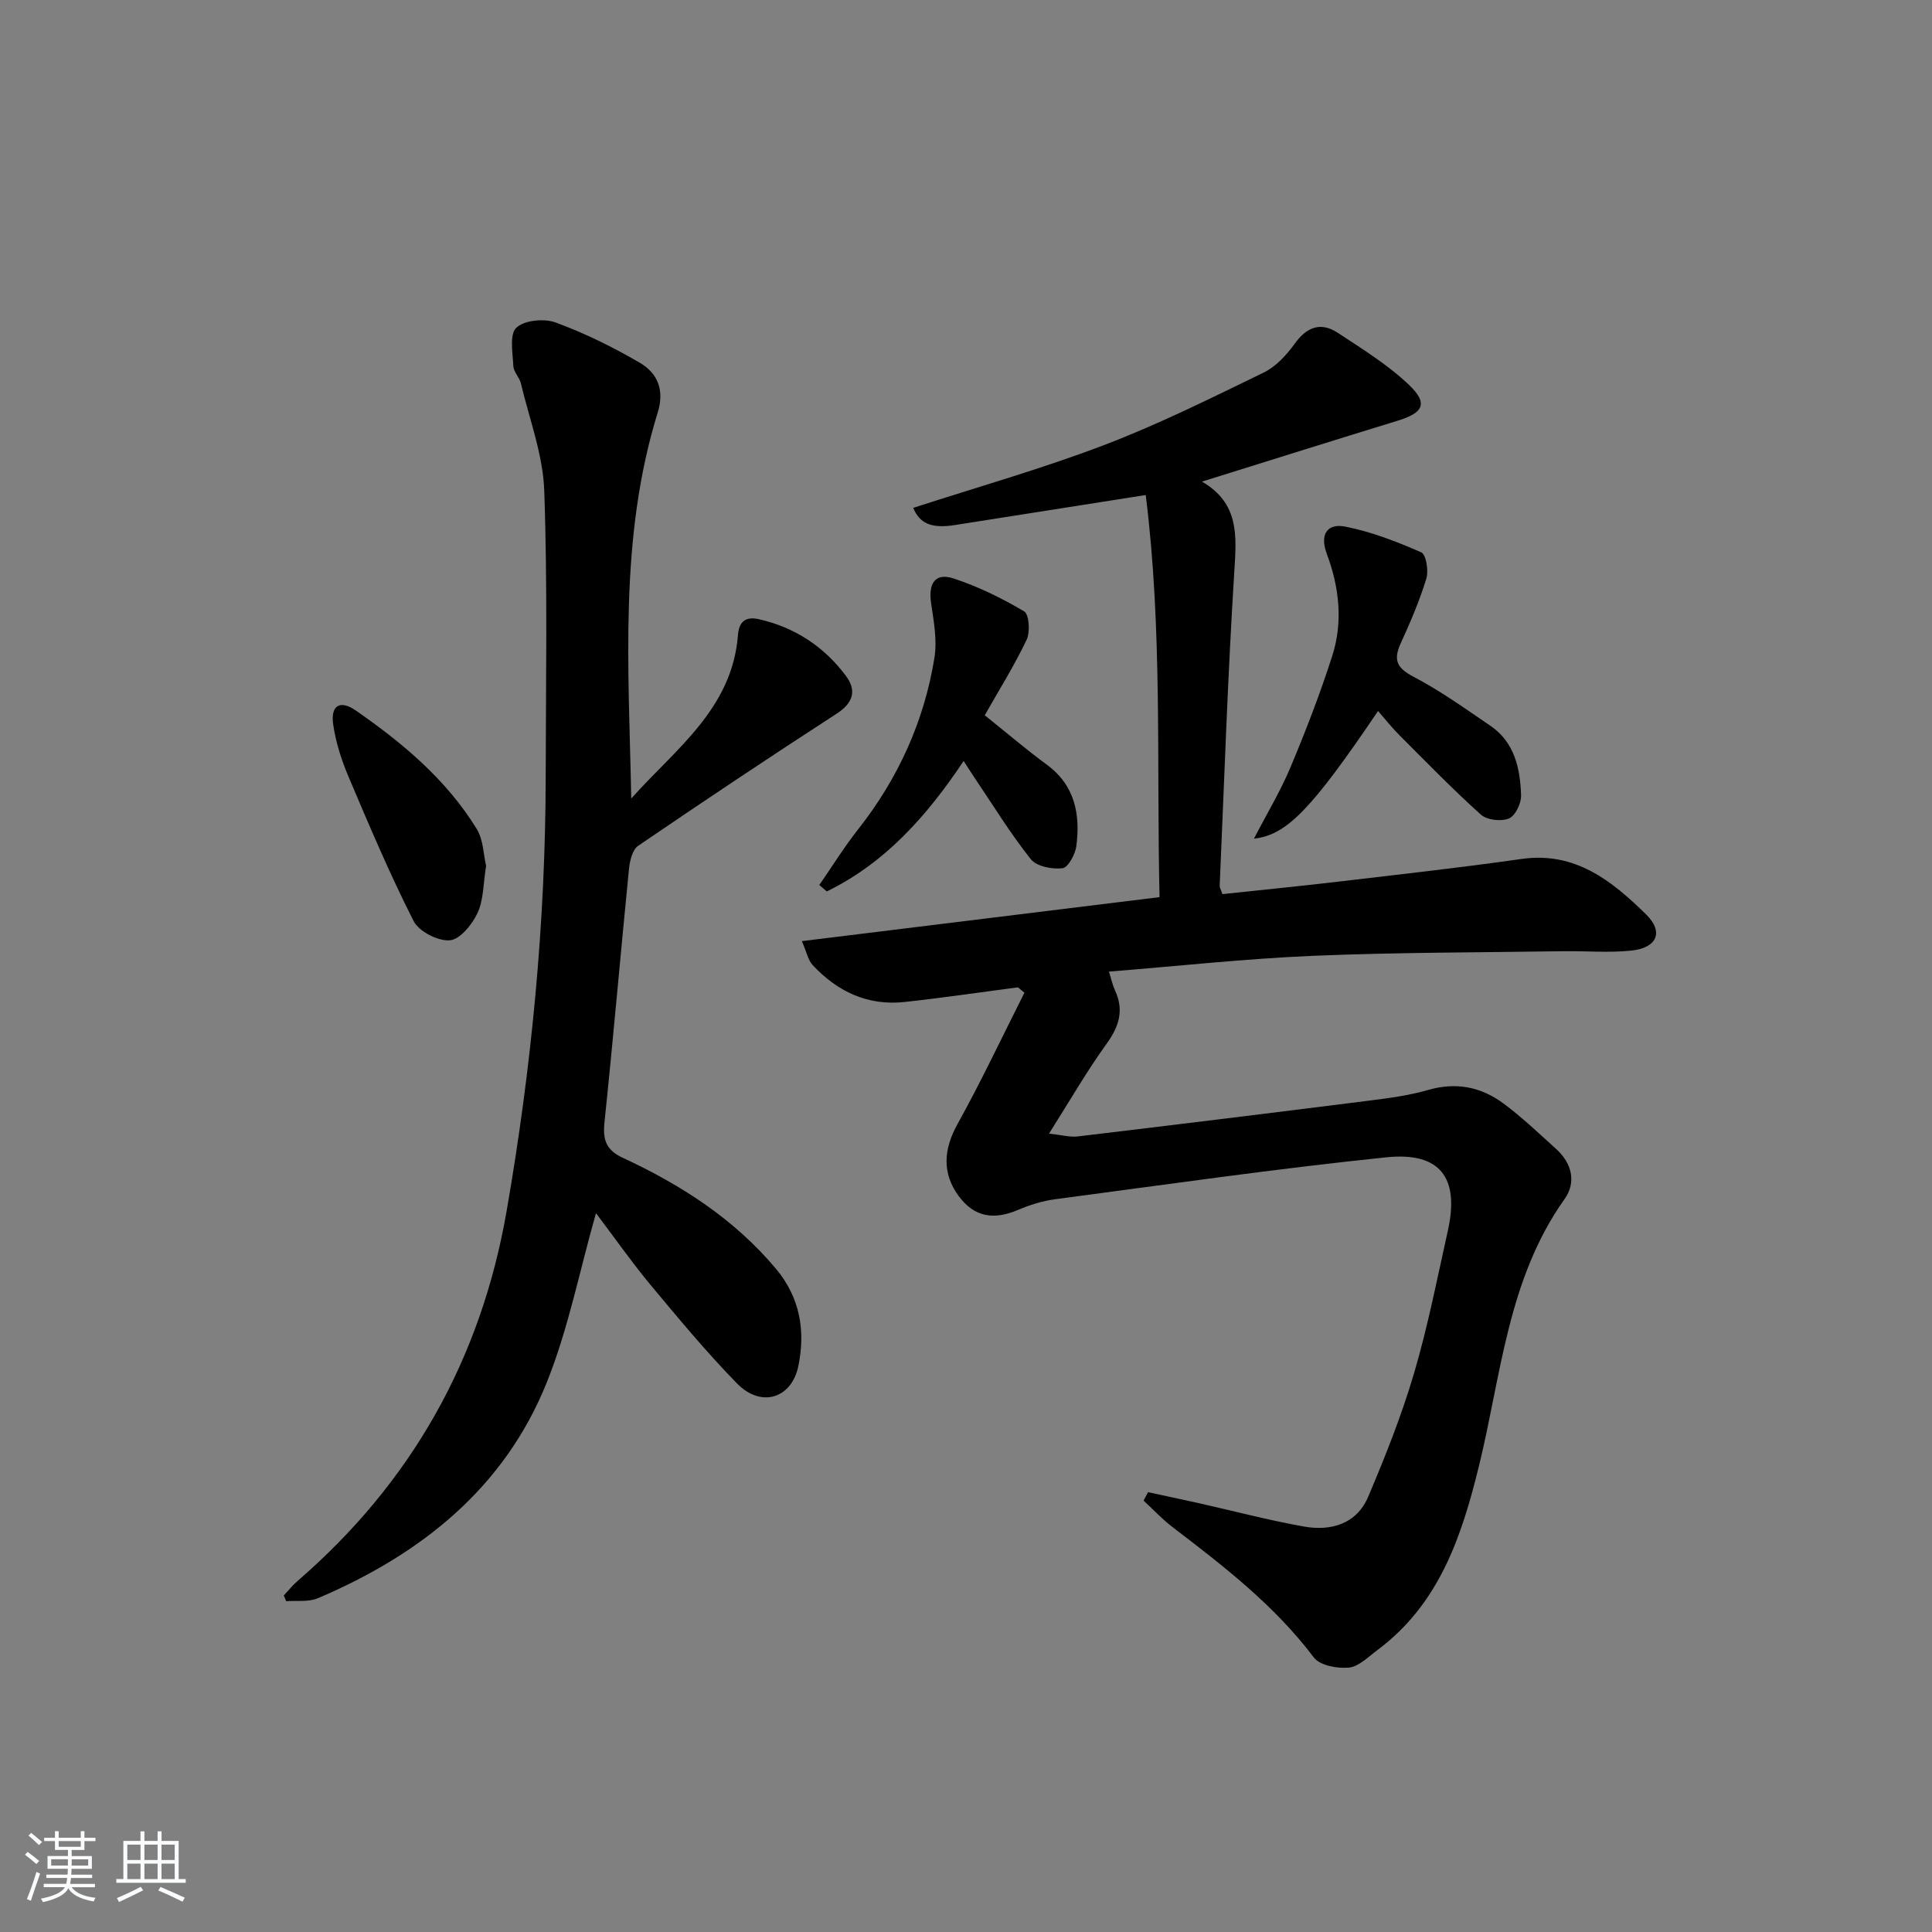 <svg enable-background="new 0 0 400 400" viewBox="0 0 400 400" xmlns="http://www.w3.org/2000/svg"><rect x="0" y="0" width="400" height="400" fill="#808080" stroke="none"/><path d="m5.17 384 .55-.58c.85.61 1.65 1.24 2.4 1.87l-.59.64c-.83-.73-1.62-1.38-2.36-1.93m1.22 9.53-.82-.34c.71-1.76 1.37-3.64 1.98-5.63.24.13.5.25.76.36-.6 1.67-1.24 3.54-1.92 5.61m-.5-13.5.57-.54c.56.44 1.31 1.06 2.26 1.87l-.65.64c-.67-.66-1.4-1.32-2.18-1.97m3.25.46h2.24v-1.36h.77v1.36h4.57v-1.36h.76v1.36h2.28v.69h-2.28v1.84h-2.64v1.26h4.18v2.64h-4.21c0 .45-.02.86-.05 1.21h4.32v.69h-4.38c-.04.34-.1.75-.19 1.22h5.15v.69h-4.82c.87 1.19 2.51 1.92 4.93 2.19-.17.31-.3.57-.37.76-2.77-.49-4.52-1.41-5.26-2.76-.56 1.26-2.3 2.23-5.24 2.9-.12-.24-.26-.48-.43-.72 2.73-.55 4.38-1.34 4.96-2.38h-4.38v-.69h4.65c.1-.38.17-.79.21-1.22h-4.32v-.69h4.4c.03-.34.05-.75.05-1.21h-4.2v-2.64h4.23v-1.26h-2.69v-1.84h-2.24zm1.46 4.46v1.29h3.45c.01-.4.02-.57.01-.53v-.32-.45h-3.46zm1.55-2.59h4.57v-1.19h-4.57zm6.11 2.59h-3.42v.77c-.01.19-.01.37-.02.53h3.44z" fill="#fafbfc"/><path d="m32.63 379.16h.82v1.98h3.54v7.89h1.46v.78h-14.37v-.78h1.46v-7.89h3.54v-1.98h.82v1.98h2.73zm-3.49 11.48.5.73c-1.61.82-3.28 1.63-5 2.42-.13-.27-.28-.55-.44-.82 1.75-.73 3.4-1.5 4.94-2.33m-2.78-5.55h2.73v-3.18h-2.73zm0 3.95h2.73v-3.2h-2.73zm3.54-3.95h2.73v-3.18h-2.73zm0 3.95h2.73v-3.2h-2.73zm7.89 4.68c-1.84-.92-3.51-1.7-5.02-2.32l.45-.73c1.89.8 3.57 1.55 5.04 2.23zm-1.62-11.81h-2.73v3.18h2.73zm-2.73 7.13h2.73v-3.2h-2.73z" fill="#fafbfc"/><g fill="#000001"><path d="m237.7 308.94c3.46.75 6.93 1.48 10.39 2.25 7.28 1.63 14.5 3.55 21.84 4.86 5.65 1 10.95-.51 13.36-6.21 3.54-8.35 6.91-16.83 9.47-25.51 2.86-9.69 4.8-19.65 7-29.52 2.44-10.94-1.54-16.36-12.76-15.2-22.92 2.37-45.75 5.66-68.6 8.69-2.6.34-5.21 1.17-7.63 2.2-4.92 2.09-9 1.6-12.31-2.91-3.44-4.69-3.11-9.63-.25-14.8 4.94-8.91 9.29-18.16 13.89-27.26-.45-.37-.9-.74-1.34-1.11-7.83 1.02-15.64 2.18-23.48 3.03-7.64.83-13.93-2.16-19.05-7.67-.91-.98-1.18-2.55-2.21-4.93 25.13-3.09 49.4-6.08 74.05-9.11-.64-27.85.62-55.55-2.86-83.25-14.1 2.22-26.82 4.23-39.54 6.22-4.83.76-7.26-.33-8.6-3.56 13.16-4.27 26.53-8.06 39.46-12.98 11.31-4.31 22.21-9.74 33.11-15.04 2.53-1.23 4.74-3.64 6.43-5.99 2.51-3.48 5.4-4.54 8.91-2.23 5.08 3.35 10.37 6.61 14.74 10.78 4.03 3.85 2.99 5.78-2.4 7.43-13.16 4.03-26.28 8.17-40.47 12.59 7.73 4.49 7.17 11.19 6.71 18.47-1.37 21.73-2.09 43.51-3.04 65.27-.01.3.2.61.57 1.67 7.83-.84 15.85-1.63 23.85-2.57 12.69-1.5 25.4-2.9 38.06-4.71 11.12-1.59 18.71 4.53 25.78 11.45 3.75 3.67 2.31 6.99-3.11 7.53-4.62.47-9.32.05-13.98.12-17.28.26-34.56.23-51.82.95-13.92.59-27.8 2.11-42.28 3.27.51 1.59.76 2.81 1.27 3.91 1.9 4.12.83 7.46-1.77 11.06-4.06 5.61-7.52 11.65-11.9 18.57 2.69.29 4.34.78 5.91.59 20.11-2.4 40.22-4.87 60.31-7.41 4.11-.52 8.28-1.06 12.25-2.21 5.77-1.68 10.95-.65 15.57 2.76 3.87 2.86 7.37 6.22 10.95 9.45 3.28 2.96 4.21 6.91 1.75 10.37-11.76 16.52-13.11 36.34-17.68 55.07-3.63 14.86-8.27 28.79-21.15 38.37-1.86 1.38-3.8 3.38-5.85 3.57-2.39.22-5.99-.44-7.24-2.1-8.15-10.81-18.67-18.91-29.26-27-2.14-1.64-4-3.64-5.99-5.48.3-.56.62-1.15.94-1.74z"/><path d="m123.39 251.17c-3.42 12.02-5.74 24-10.21 35.11-8.82 21.9-26.13 35.58-47.38 44.62-1.92.82-4.35.44-6.54.61-.17-.39-.34-.79-.51-1.18.95-1.01 1.82-2.11 2.86-3.01 23.56-20.38 37.95-45.89 43.28-76.59 5.16-29.71 8.04-59.61 8.09-89.77.03-19.79.4-39.61-.3-59.38-.26-7.45-3.08-14.81-4.83-22.19-.3-1.26-1.52-2.39-1.57-3.61-.13-2.72-.83-6.55.61-7.92 1.66-1.57 5.74-1.97 8.12-1.1 6.04 2.21 11.9 5.1 17.46 8.35 3.63 2.12 5.16 5.6 3.71 10.28-8.09 26.09-5.99 52.96-5.49 79.94 9.08-10.21 20.92-18.53 22.1-33.88.23-3.01 1.84-3.81 4.32-3.25 7.43 1.67 13.5 5.67 18.02 11.72 2.24 2.99 1.59 5.58-1.91 7.84-13.81 8.94-27.5 18.08-41.09 27.35-1.18.8-1.73 3.07-1.9 4.72-1.74 17.51-3.25 35.04-5.08 52.54-.38 3.64.34 5.74 3.81 7.35 12.02 5.58 23.03 12.64 31.68 22.95 4.98 5.94 6.15 12.79 4.66 20.11-1.38 6.77-7.71 8.76-12.7 3.66-6.39-6.54-12.24-13.61-18.1-20.64-3.9-4.73-7.43-9.77-11.11-14.63z"/><path d="m285.31 147.21c-13.77 20.34-18.9 25.69-25.69 26.42 2.64-5.1 5.45-9.76 7.54-14.72 3.19-7.61 6.18-15.34 8.69-23.19 2.24-7.02 1.41-14.21-1.15-21.05-1.53-4.11.15-6.36 3.83-5.64 5.4 1.06 10.67 3.11 15.73 5.33 1 .44 1.55 3.8 1.05 5.43-1.4 4.58-3.31 9.03-5.31 13.41-1.57 3.43-.81 5.1 2.65 6.91 5.55 2.91 10.7 6.6 15.9 10.14 5.06 3.44 6.2 8.89 6.37 14.46.05 1.63-1.21 4.21-2.52 4.75-1.61.66-4.54.33-5.8-.8-5.81-5.22-11.26-10.84-16.79-16.37-1.51-1.49-2.84-3.19-4.5-5.08z"/><path d="m203.88 148.09c4.77 3.82 8.68 7.17 12.83 10.21 5.87 4.3 6.97 10.3 6.14 16.86-.22 1.71-1.71 4.46-2.87 4.6-2.14.25-5.36-.36-6.56-1.87-4.23-5.31-7.79-11.15-11.6-16.79-.72-1.07-1.41-2.17-2.31-3.55-7.6 11.4-16.26 21.12-28.33 27.01-.52-.44-1.04-.89-1.55-1.33 2.65-3.82 5.1-7.8 7.97-11.44 8.31-10.53 13.72-22.38 15.86-35.57.6-3.66-.14-7.61-.69-11.36-.57-3.9.71-6.38 4.64-5.1 5.09 1.67 10.01 4.08 14.63 6.82 1.03.61 1.28 4.26.52 5.86-2.55 5.37-5.73 10.44-8.68 15.65z"/><path d="m100.64 179.27c-.59 3.64-.5 7.01-1.77 9.75-1.11 2.38-3.63 5.49-5.74 5.66-2.45.2-6.4-1.82-7.5-3.99-4.93-9.72-9.2-19.8-13.46-29.85-1.47-3.47-2.66-7.17-3.19-10.88-.56-3.91 1.43-5.12 4.68-2.86 9.73 6.75 18.79 14.33 25.06 24.56 1.36 2.23 1.37 5.29 1.92 7.61z"/></g></svg>